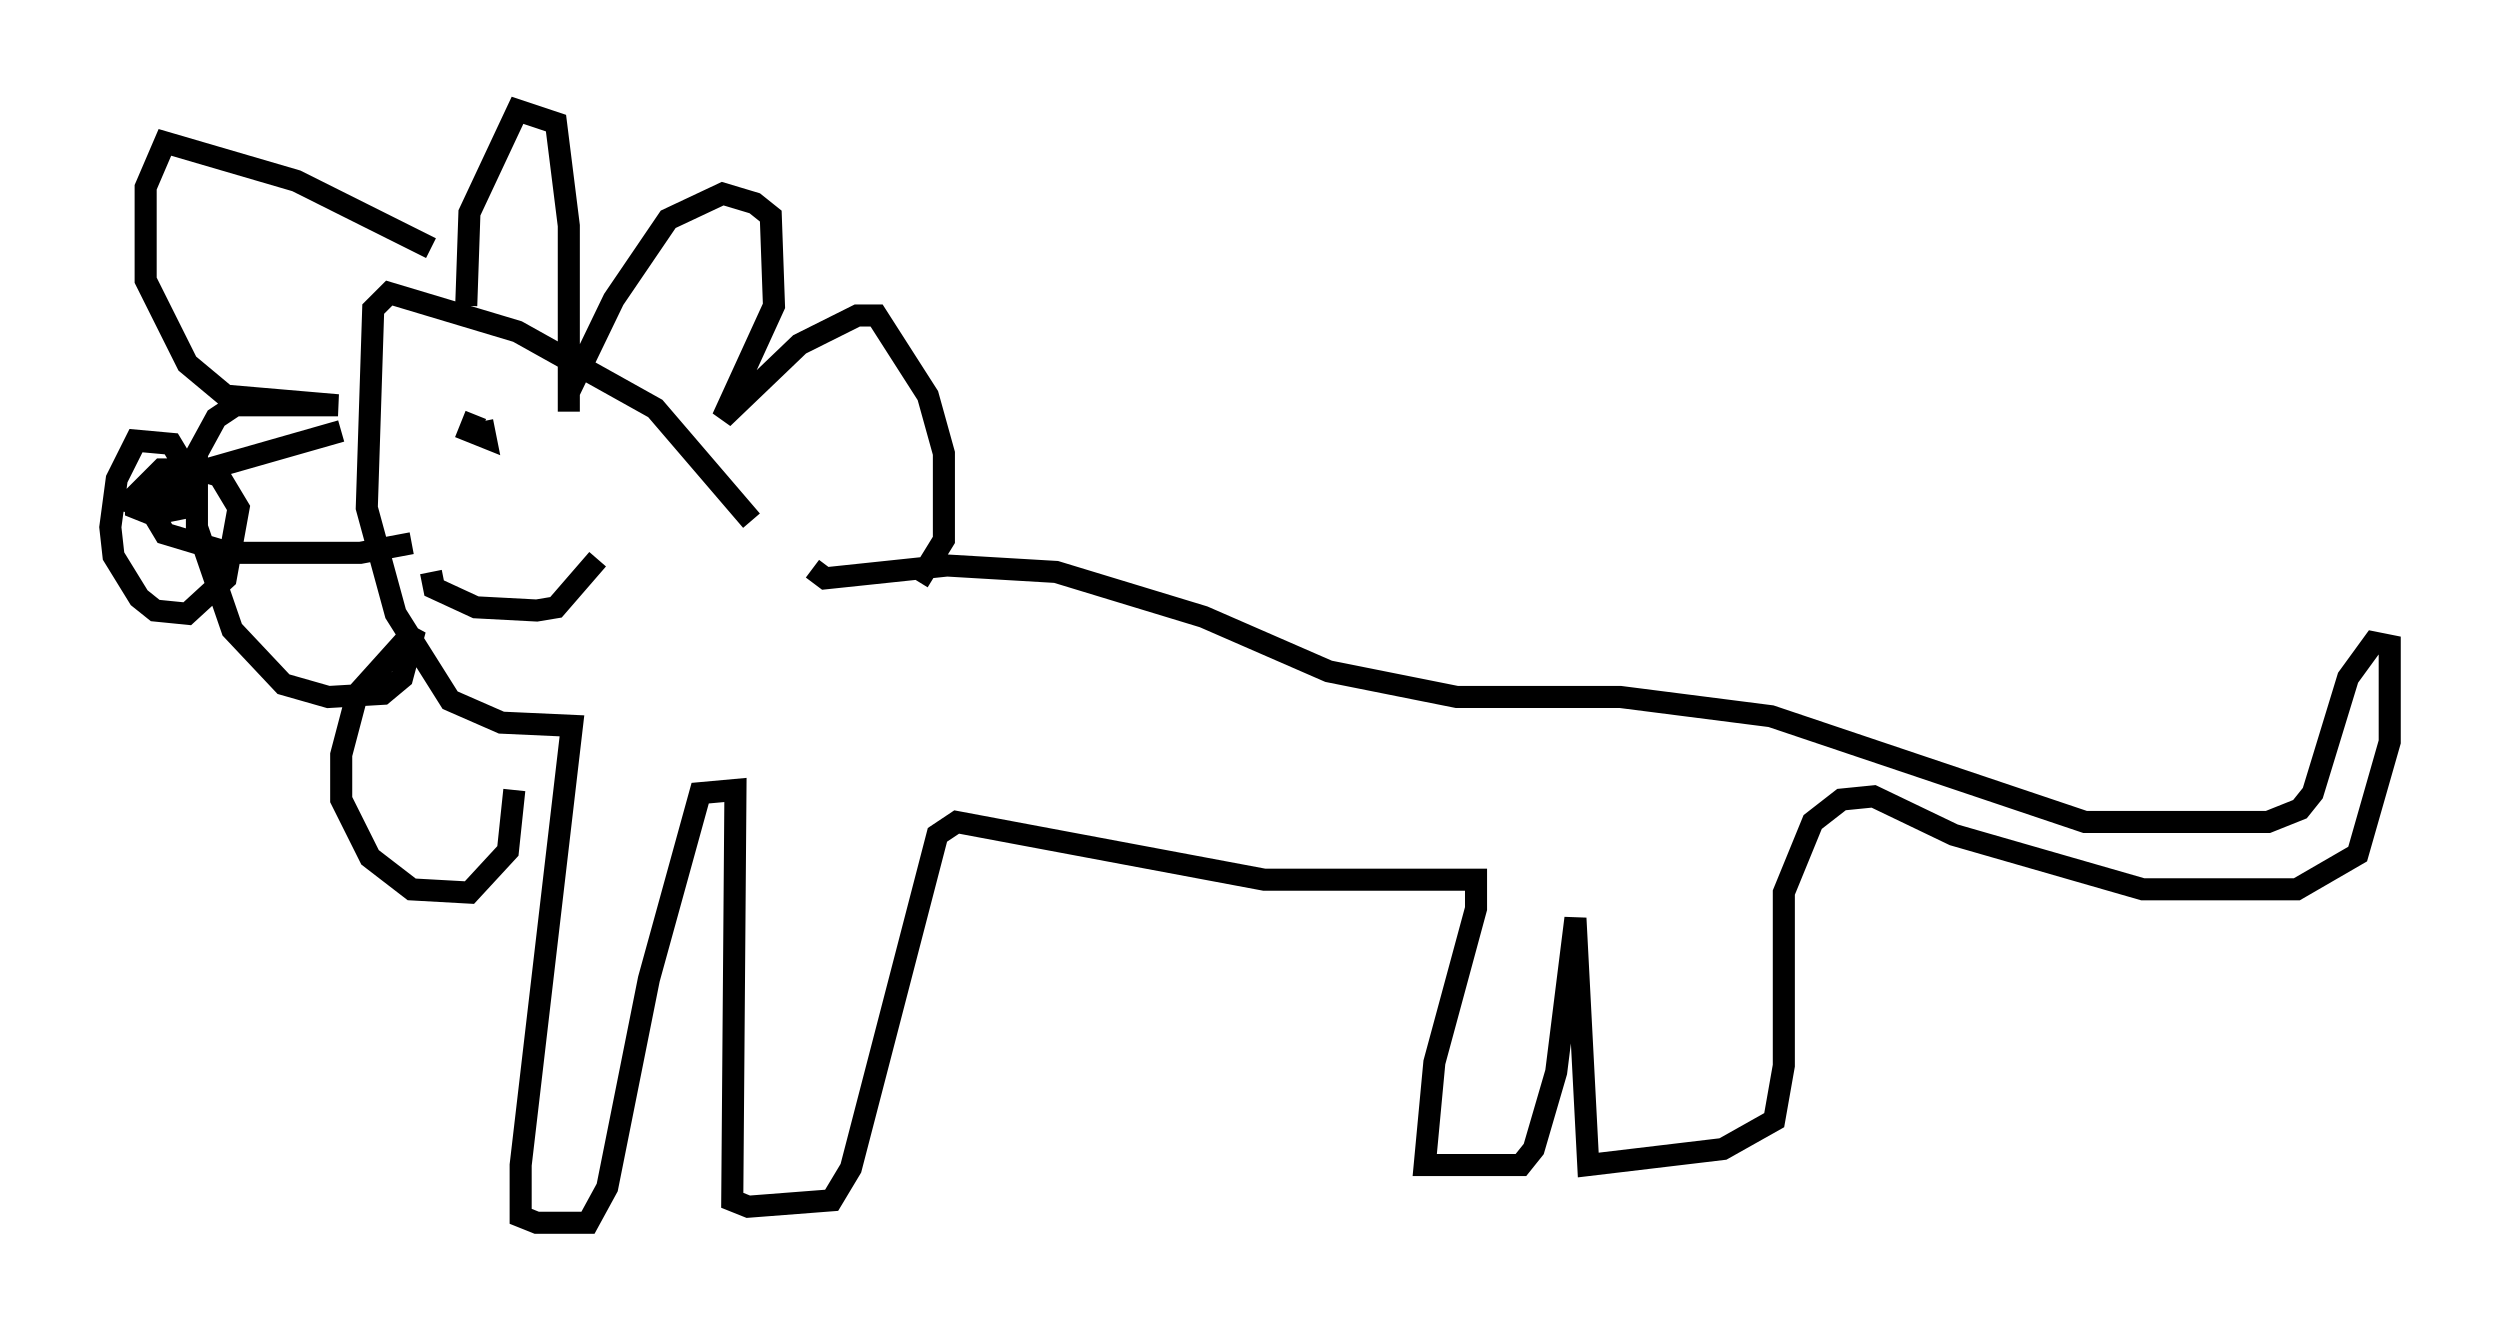 <?xml version="1.0" encoding="utf-8" ?>
<svg baseProfile="full" height="60.402" version="1.1" width="113.274" xmlns="http://www.w3.org/2000/svg" xmlns:ev="http://www.w3.org/2001/xml-events" xmlns:xlink="http://www.w3.org/1999/xlink"><defs /><rect fill="white" height="60.402" width="113.274" x="0" y="0" /><path d="M35.212, 27.659 m-1.162, -4.067 l-4.358, -5.084 -6.246, -3.486 l-5.81, -1.743 -0.726, 0.726 l-0.291, 9.006 1.307, 4.793 l2.469, 3.922 2.324, 1.017 l3.196, 0.145 -2.324, 19.899 l0.0, 2.324 0.726, 0.291 l2.324, 0.0 0.872, -1.598 l1.888, -9.441 2.324, -8.425 l1.598, -0.145 -0.145, 18.592 l0.726, 0.291 3.777, -0.291 l0.872, -1.453 3.922, -15.106 l0.872, -0.581 13.944, 2.615 l9.587, 0.0 0.0, 1.307 l-1.888, 6.972 -0.436, 4.648 l4.358, 0.0 0.581, -0.726 l1.017, -3.486 0.872, -6.972 l0.581, 11.184 6.101, -0.726 l2.324, -1.307 0.436, -2.469 l0.0, -7.844 1.307, -3.196 l1.307, -1.017 1.453, -0.145 l3.631, 1.743 8.57, 2.469 l6.972, 0.0 2.76, -1.598 l1.453, -5.084 0.0, -4.358 l-0.726, -0.145 -1.162, 1.598 l-1.598, 5.229 -0.581, 0.726 l-1.453, 0.581 -8.279, 0.0 l-14.235, -4.793 -6.827, -0.872 l-7.408, 0.0 -5.81, -1.162 l-5.665, -2.469 -6.682, -2.034 l-4.939, -0.291 -5.52, 0.581 l-0.581, -0.436 m-15.687, -11.911 l0.145, -4.212 2.179, -4.648 l1.743, 0.581 0.581, 4.648 l0.0, 8.425 0.0, -0.872 l2.034, -4.212 2.469, -3.631 l2.469, -1.162 1.453, 0.436 l0.726, 0.581 0.145, 4.067 l-2.324, 5.084 3.486, -3.341 l2.615, -1.307 0.872, 0.0 l2.324, 3.631 0.726, 2.615 l0.0, 3.922 -1.162, 1.888 m-22.078, -15.106 l-6.101, -3.05 -5.955, -1.743 l-0.872, 2.034 0.0, 4.212 l1.888, 3.777 1.743, 1.453 l5.084, 0.436 -4.648, 0.0 l-0.872, 0.581 -0.872, 1.598 l0.0, 3.341 1.598, 4.648 l2.324, 2.469 2.034, 0.581 l2.469, -0.145 0.872, -0.726 l0.581, -2.179 -2.615, 2.905 l-0.726, 2.76 0.0, 2.034 l1.307, 2.615 1.888, 1.453 l2.615, 0.145 1.743, -1.888 l0.291, -2.76 m-1.453, -16.413 l0.0, 0.0 m-0.291, -0.581 l-0.291, 0.726 0.726, 0.291 l-0.145, -0.726 m-2.324, 6.827 l0.145, 0.726 1.888, 0.872 l2.76, 0.145 0.872, -0.145 l1.888, -2.179 m-11.62, -5.81 l-8.134, 2.324 -0.291, 1.598 l0.436, 0.726 2.905, 0.872 l5.955, 0.0 2.324, -0.436 m-12.492, -2.469 l0.0, 0.872 0.726, 0.291 l1.453, -0.291 -0.145, -2.179 l-0.436, -0.726 -1.598, -0.145 l-0.872, 1.743 -0.291, 2.179 l0.145, 1.307 1.162, 1.888 l0.726, 0.581 1.453, 0.145 l1.743, -1.598 0.581, -3.196 l-0.872, -1.453 -1.017, -0.291 l-1.598, 0.0 -1.453, 1.453 l0.872, 0.145 1.017, -0.872 " fill="none" stroke="black" stroke-width="1" /></svg>